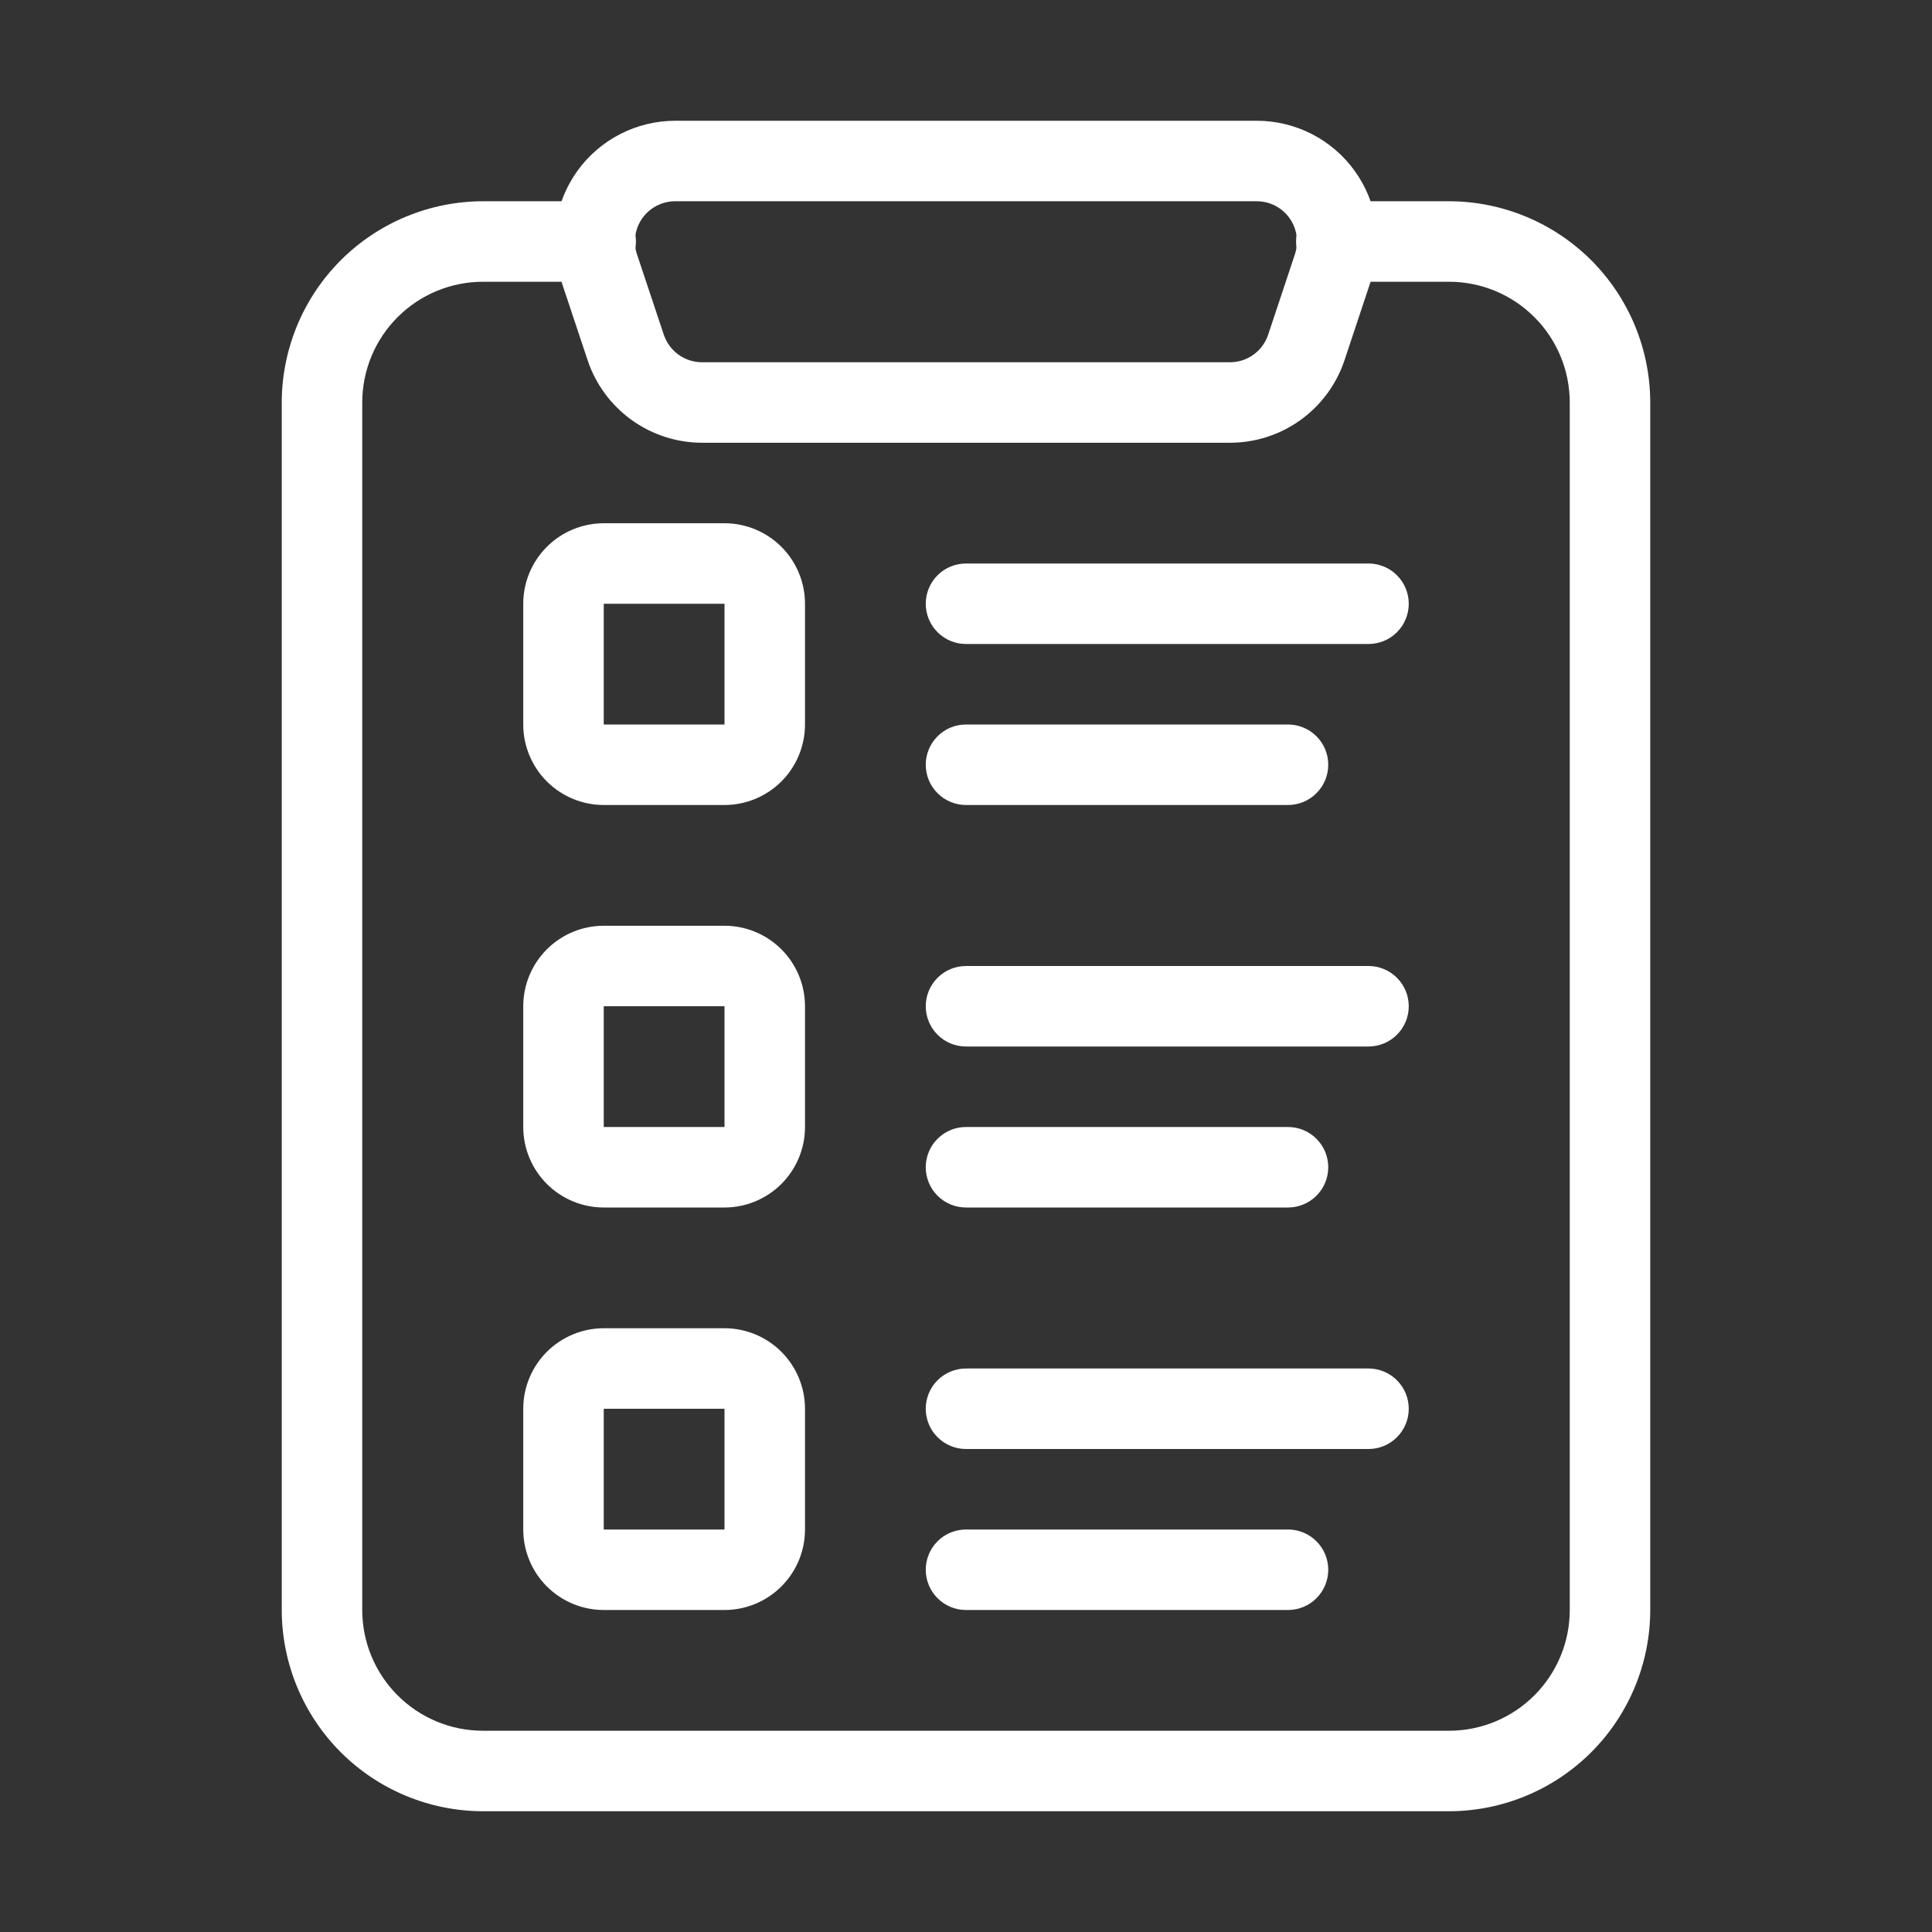 <svg width="48" height="48" viewBox="0 0 48 48" fill="none" xmlns="http://www.w3.org/2000/svg">
<rect x="0" y="0" width="48" height="48" fill="#333333" stroke="none"/>
<path d="M36 45H12C10.674 44.998 9.404 44.471 8.466 43.534C7.529 42.596 7.002 41.326 7 40V10C7.002 8.674 7.529 7.404 8.466 6.466C9.404 5.529 10.674 5.002 12 5H14.8C15.065 5 15.32 5.105 15.507 5.293C15.695 5.48 15.8 5.735 15.8 6C15.8 6.265 15.695 6.52 15.507 6.707C15.32 6.895 15.065 7 14.8 7H12C11.204 7 10.441 7.316 9.879 7.879C9.316 8.441 9 9.204 9 10V40C9 40.796 9.316 41.559 9.879 42.121C10.441 42.684 11.204 43 12 43H36C36.796 43 37.559 42.684 38.121 42.121C38.684 41.559 39 40.796 39 40V10C39 9.204 38.684 8.441 38.121 7.879C37.559 7.316 36.796 7 36 7H33.2C32.935 7 32.68 6.895 32.493 6.707C32.305 6.52 32.2 6.265 32.2 6C32.2 5.735 32.305 5.48 32.493 5.293C32.68 5.105 32.935 5 33.2 5H36C37.326 5.002 38.596 5.529 39.534 6.466C40.471 7.404 40.998 8.674 41 10V40C40.998 41.326 40.471 42.596 39.534 43.534C38.596 44.471 37.326 44.998 36 45Z" fill="white"/>
<path d="M30.558 11H17.44C16.812 10.999 16.199 10.8 15.689 10.432C15.18 10.064 14.798 9.545 14.599 8.949L13.933 6.949C13.783 6.498 13.742 6.019 13.813 5.549C13.885 5.079 14.067 4.634 14.344 4.248C14.621 3.862 14.986 3.548 15.409 3.331C15.831 3.114 16.299 3.001 16.774 3H31.225C31.701 3 32.169 3.114 32.592 3.33C33.015 3.547 33.38 3.861 33.658 4.247C33.935 4.632 34.118 5.079 34.189 5.548C34.261 6.018 34.22 6.498 34.069 6.949L33.404 8.949C33.205 9.546 32.823 10.066 32.312 10.434C31.802 10.802 31.188 11 30.558 11ZM16.774 5C16.616 5 16.46 5.038 16.319 5.11C16.178 5.182 16.056 5.287 15.963 5.415C15.87 5.544 15.809 5.692 15.786 5.849C15.762 6.006 15.775 6.166 15.825 6.316L16.492 8.316C16.559 8.515 16.686 8.688 16.856 8.811C17.026 8.934 17.231 9 17.44 9H30.558C30.768 9 30.973 8.934 31.143 8.811C31.314 8.688 31.441 8.515 31.507 8.316L32.172 6.316C32.222 6.166 32.236 6.006 32.212 5.849C32.188 5.693 32.128 5.544 32.035 5.416C31.943 5.287 31.821 5.183 31.68 5.11C31.54 5.038 31.384 5 31.225 5H16.774Z" fill="white"/>
<path d="M18 20H15C14.47 20 13.961 19.789 13.586 19.414C13.211 19.039 13 18.53 13 18V15C13 14.47 13.211 13.961 13.586 13.586C13.961 13.211 14.47 13 15 13H18C18.53 13 19.039 13.211 19.414 13.586C19.789 13.961 20 14.47 20 15V18C20 18.53 19.789 19.039 19.414 19.414C19.039 19.789 18.53 20 18 20ZM15 15V18H18V15H15ZM34 16H24C23.735 16 23.48 15.895 23.293 15.707C23.105 15.52 23 15.265 23 15C23 14.735 23.105 14.48 23.293 14.293C23.48 14.105 23.735 14 24 14H34C34.265 14 34.52 14.105 34.707 14.293C34.895 14.48 35 14.735 35 15C35 15.265 34.895 15.52 34.707 15.707C34.52 15.895 34.265 16 34 16ZM32 20H24C23.735 20 23.48 19.895 23.293 19.707C23.105 19.52 23 19.265 23 19C23 18.735 23.105 18.48 23.293 18.293C23.48 18.105 23.735 18 24 18H32C32.265 18 32.52 18.105 32.707 18.293C32.895 18.48 33 18.735 33 19C33 19.265 32.895 19.52 32.707 19.707C32.52 19.895 32.265 20 32 20ZM18 30H15C14.47 30 13.961 29.789 13.586 29.414C13.211 29.039 13 28.53 13 28V25C13 24.47 13.211 23.961 13.586 23.586C13.961 23.211 14.47 23 15 23H18C18.53 23 19.039 23.211 19.414 23.586C19.789 23.961 20 24.47 20 25V28C20 28.53 19.789 29.039 19.414 29.414C19.039 29.789 18.53 30 18 30ZM15 25V28H18V25H15ZM34 26H24C23.735 26 23.48 25.895 23.293 25.707C23.105 25.52 23 25.265 23 25C23 24.735 23.105 24.48 23.293 24.293C23.48 24.105 23.735 24 24 24H34C34.265 24 34.52 24.105 34.707 24.293C34.895 24.48 35 24.735 35 25C35 25.265 34.895 25.52 34.707 25.707C34.52 25.895 34.265 26 34 26ZM32 30H24C23.735 30 23.48 29.895 23.293 29.707C23.105 29.52 23 29.265 23 29C23 28.735 23.105 28.48 23.293 28.293C23.48 28.105 23.735 28 24 28H32C32.265 28 32.52 28.105 32.707 28.293C32.895 28.48 33 28.735 33 29C33 29.265 32.895 29.52 32.707 29.707C32.52 29.895 32.265 30 32 30ZM18 40H15C14.47 40 13.961 39.789 13.586 39.414C13.211 39.039 13 38.53 13 38V35C13 34.47 13.211 33.961 13.586 33.586C13.961 33.211 14.47 33 15 33H18C18.53 33 19.039 33.211 19.414 33.586C19.789 33.961 20 34.47 20 35V38C20 38.53 19.789 39.039 19.414 39.414C19.039 39.789 18.53 40 18 40ZM15 35V38H18V35H15ZM34 36H24C23.735 36 23.48 35.895 23.293 35.707C23.105 35.52 23 35.265 23 35C23 34.735 23.105 34.48 23.293 34.293C23.48 34.105 23.735 34 24 34H34C34.265 34 34.52 34.105 34.707 34.293C34.895 34.48 35 34.735 35 35C35 35.265 34.895 35.52 34.707 35.707C34.52 35.895 34.265 36 34 36ZM32 40H24C23.735 40 23.48 39.895 23.293 39.707C23.105 39.52 23 39.265 23 39C23 38.735 23.105 38.48 23.293 38.293C23.48 38.105 23.735 38 24 38H32C32.265 38 32.52 38.105 32.707 38.293C32.895 38.48 33 38.735 33 39C33 39.265 32.895 39.52 32.707 39.707C32.52 39.895 32.265 40 32 40Z" fill="white"/>
</svg>

